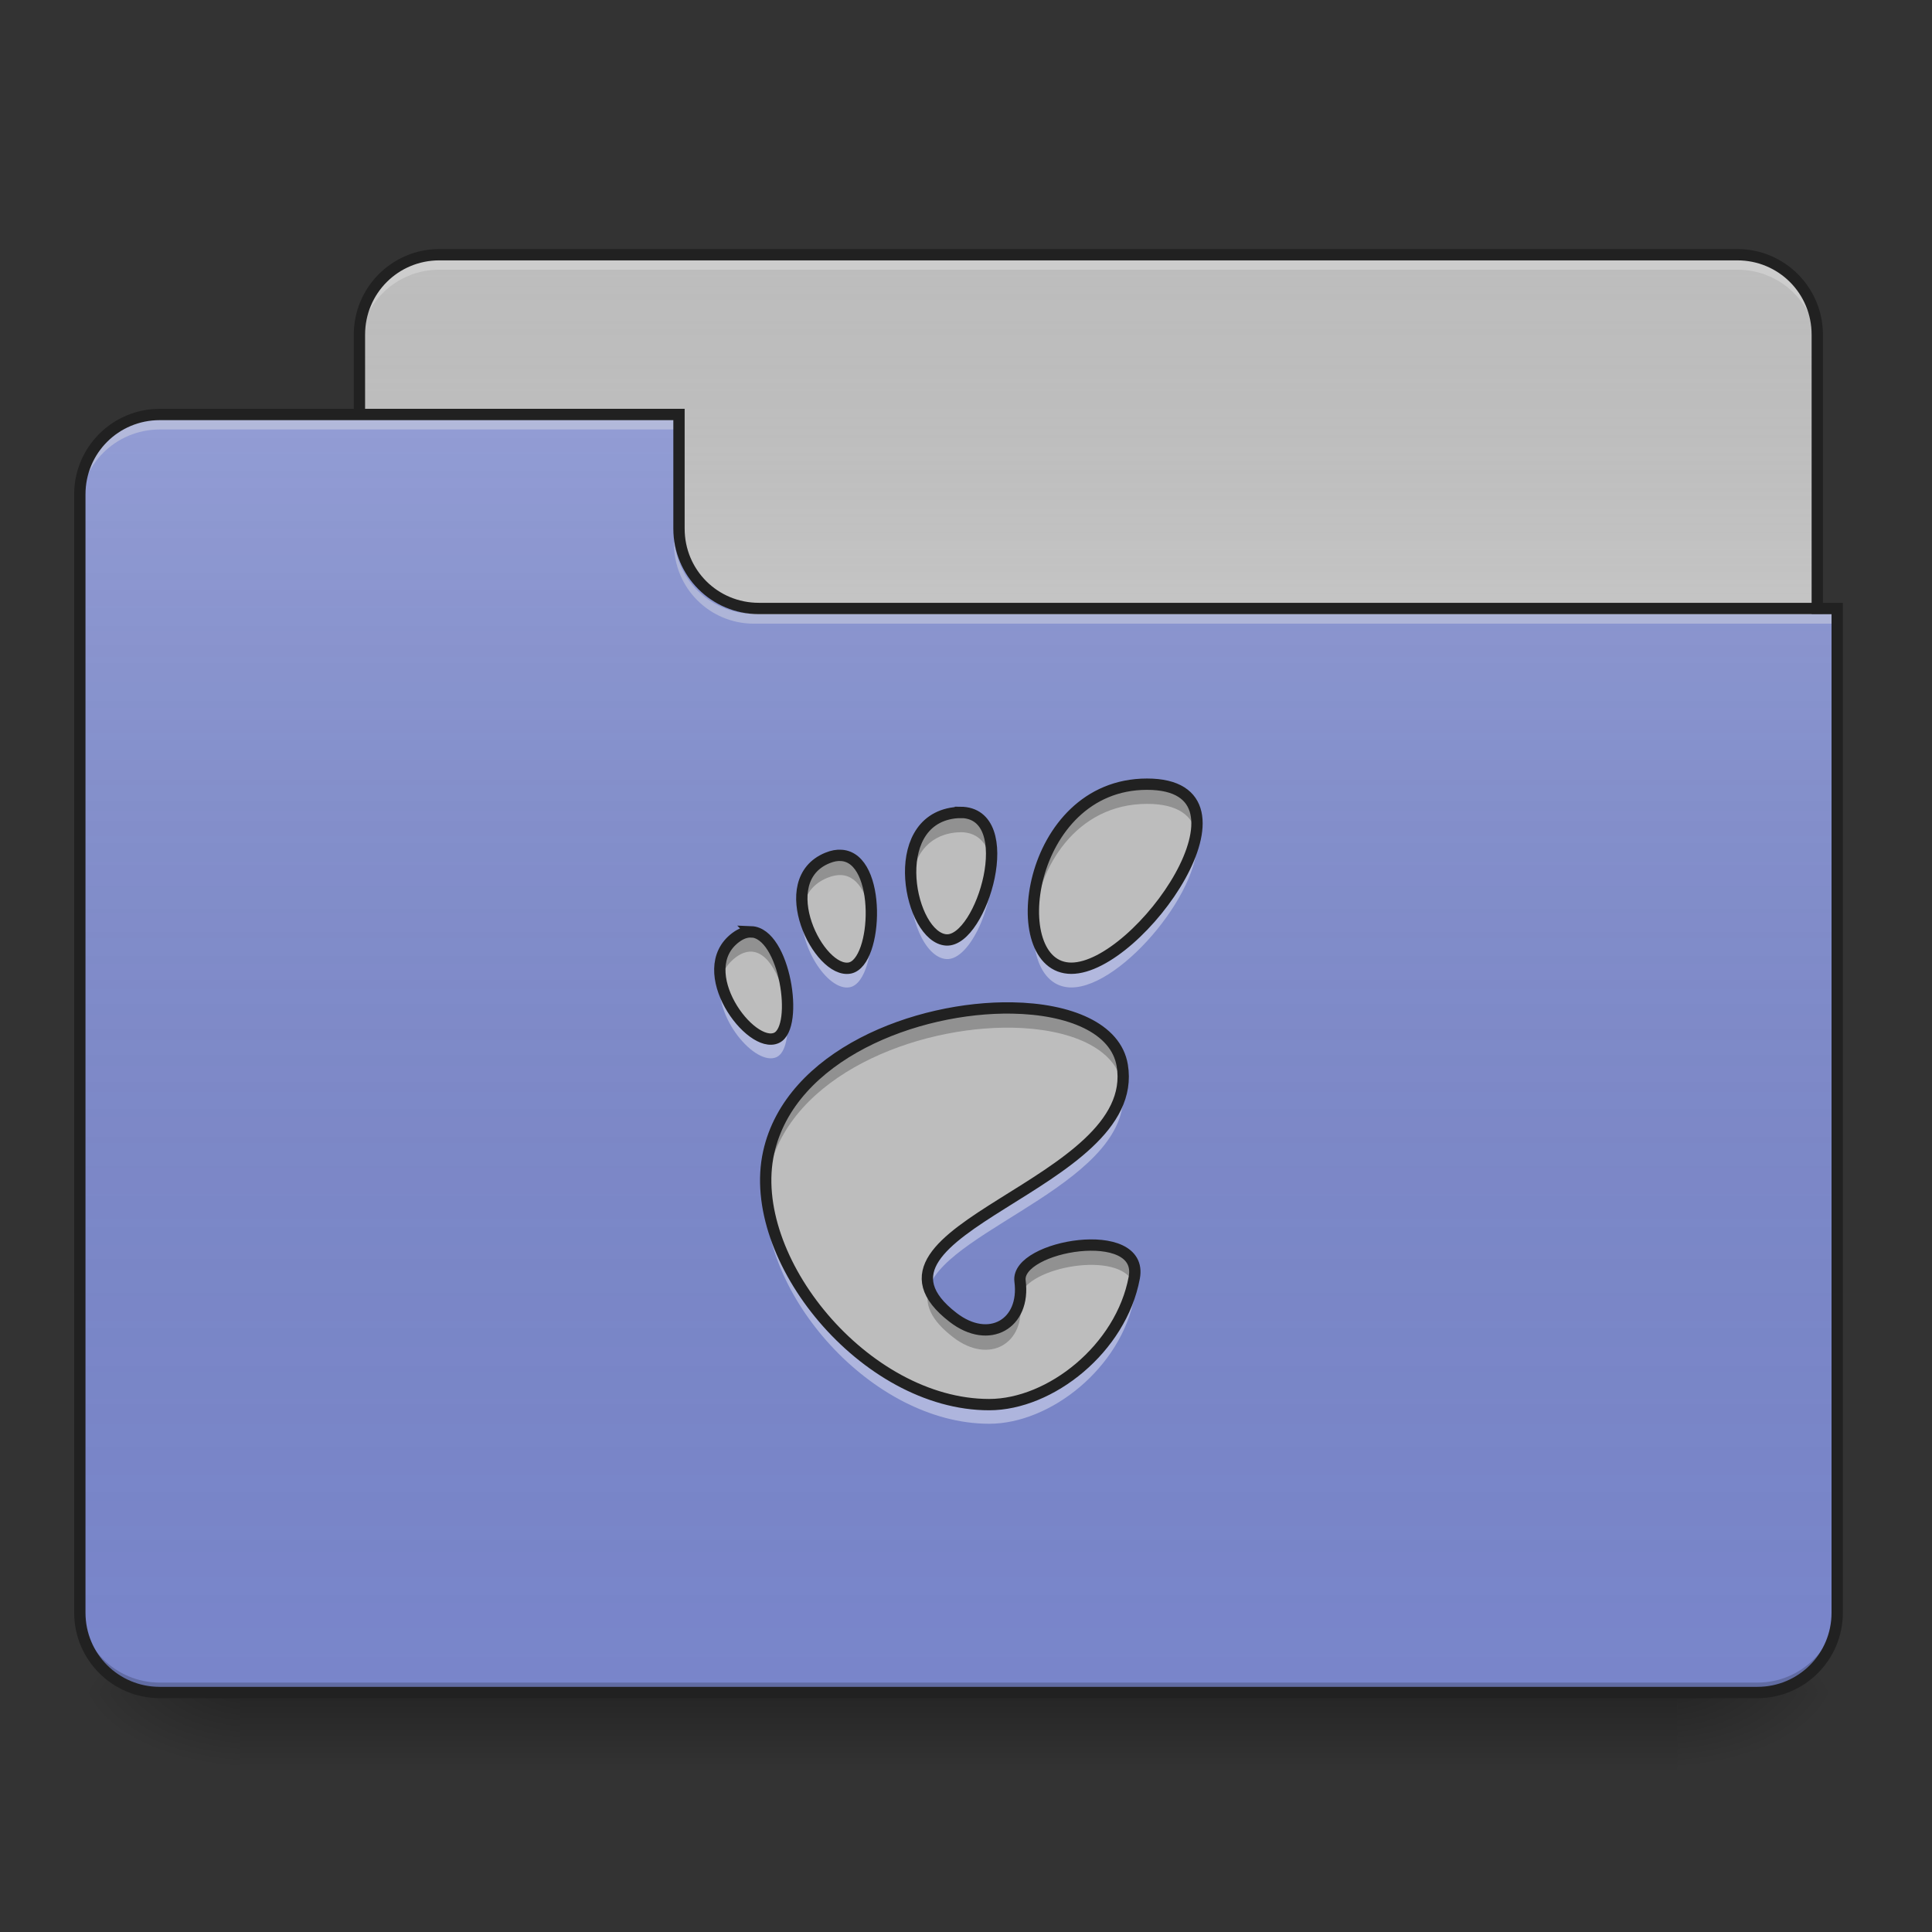 <?xml version="1.0" encoding="UTF-8"?>
<svg xmlns="http://www.w3.org/2000/svg" xmlns:xlink="http://www.w3.org/1999/xlink" width="64px" height="64px" viewBox="0 0 64 64" version="1.1">
<rect x="0" y="0" width="64" height="64" fill="#333333" stroke="none"/>
<defs>
<linearGradient id="linear0" gradientUnits="userSpaceOnUse" x1="254" y1="233.5" x2="254" y2="254.667" gradientTransform="matrix(0.125,0,0,0.125,-0,26.878)">
<stop offset="0" style="stop-color:rgb(0%,0%,0%);stop-opacity:0.275;"/>
<stop offset="1" style="stop-color:rgb(0%,0%,0%);stop-opacity:0;"/>
</linearGradient>
<radialGradient id="radial0" gradientUnits="userSpaceOnUse" cx="450.909" cy="189.579" fx="450.909" fy="189.579" r="21.167" gradientTransform="matrix(0,-0.156,-0.281,-0,108.23,127.191)">
<stop offset="0" style="stop-color:rgb(0%,0%,0%);stop-opacity:0.314;"/>
<stop offset="0.222" style="stop-color:rgb(0%,0%,0%);stop-opacity:0.275;"/>
<stop offset="1" style="stop-color:rgb(0%,0%,0%);stop-opacity:0;"/>
</radialGradient>
<radialGradient id="radial1" gradientUnits="userSpaceOnUse" cx="450.909" cy="189.579" fx="450.909" fy="189.579" r="21.167" gradientTransform="matrix(-0,0.156,0.281,0,-44.724,-15.055)">
<stop offset="0" style="stop-color:rgb(0%,0%,0%);stop-opacity:0.314;"/>
<stop offset="0.222" style="stop-color:rgb(0%,0%,0%);stop-opacity:0.275;"/>
<stop offset="1" style="stop-color:rgb(0%,0%,0%);stop-opacity:0;"/>
</radialGradient>
<radialGradient id="radial2" gradientUnits="userSpaceOnUse" cx="450.909" cy="189.579" fx="450.909" fy="189.579" r="21.167" gradientTransform="matrix(-0,-0.156,0.281,-0,-44.724,127.191)">
<stop offset="0" style="stop-color:rgb(0%,0%,0%);stop-opacity:0.314;"/>
<stop offset="0.222" style="stop-color:rgb(0%,0%,0%);stop-opacity:0.275;"/>
<stop offset="1" style="stop-color:rgb(0%,0%,0%);stop-opacity:0;"/>
</radialGradient>
<radialGradient id="radial3" gradientUnits="userSpaceOnUse" cx="450.909" cy="189.579" fx="450.909" fy="189.579" r="21.167" gradientTransform="matrix(0,0.156,-0.281,0,108.23,-15.055)">
<stop offset="0" style="stop-color:rgb(0%,0%,0%);stop-opacity:0.314;"/>
<stop offset="0.222" style="stop-color:rgb(0%,0%,0%);stop-opacity:0.275;"/>
<stop offset="1" style="stop-color:rgb(0%,0%,0%);stop-opacity:0;"/>
</radialGradient>
<linearGradient id="linear1" gradientUnits="userSpaceOnUse" x1="254" y1="-147.5" x2="254" y2="-31.083" gradientTransform="matrix(0.125,0,0,0.125,0,26.878)">
<stop offset="0" style="stop-color:rgb(64.314%,64.314%,64.314%);stop-opacity:0;"/>
<stop offset="1" style="stop-color:rgb(100%,100%,100%);stop-opacity:0.196;"/>
</linearGradient>
<linearGradient id="linear2" gradientUnits="userSpaceOnUse" x1="254" y1="233.5" x2="254" y2="-105.167" gradientTransform="matrix(0.125,0,0,0.125,-0,26.878)">
<stop offset="0" style="stop-color:rgb(34.51%,34.51%,34.51%);stop-opacity:0;"/>
<stop offset="1" style="stop-color:rgb(98.039%,98.039%,98.039%);stop-opacity:0.196;"/>
</linearGradient>
</defs>
<g id="surface1">
<path style=" stroke:none;fill-rule:nonzero;fill:url(#linear0);" d="M 7.938 56.066 L 55.566 56.066 L 55.566 58.715 L 7.938 58.715 Z M 7.938 56.066 "/>
<path style=" stroke:none;fill-rule:nonzero;fill:url(#radial0);" d="M 55.566 56.066 L 60.859 56.066 L 60.859 53.422 L 55.566 53.422 Z M 55.566 56.066 "/>
<path style=" stroke:none;fill-rule:nonzero;fill:url(#radial1);" d="M 7.938 56.066 L 2.645 56.066 L 2.645 58.715 L 7.938 58.715 Z M 7.938 56.066 "/>
<path style=" stroke:none;fill-rule:nonzero;fill:url(#radial2);" d="M 7.938 56.066 L 2.645 56.066 L 2.645 53.422 L 7.938 53.422 Z M 7.938 56.066 "/>
<path style=" stroke:none;fill-rule:nonzero;fill:url(#radial3);" d="M 55.566 56.066 L 60.859 56.066 L 60.859 58.715 L 55.566 58.715 Z M 55.566 56.066 "/>
<path style=" stroke:none;fill-rule:nonzero;fill:rgb(74.118%,74.118%,74.118%);fill-opacity:1;" d="M 14.555 8.438 L 57.551 8.438 C 59.016 8.438 60.199 9.621 60.199 11.086 L 60.199 21.008 C 60.199 22.469 59.016 23.652 57.551 23.652 L 14.555 23.652 C 13.094 23.652 11.906 22.469 11.906 21.008 L 11.906 11.086 C 11.906 9.621 13.094 8.438 14.555 8.438 Z M 14.555 8.438 "/>
<path style=" stroke:none;fill-rule:nonzero;fill:url(#linear1);" d="M 14.555 8.438 L 57.551 8.438 C 59.016 8.438 60.199 9.621 60.199 11.086 L 60.199 21.008 C 60.199 22.469 59.016 23.652 57.551 23.652 L 14.555 23.652 C 13.094 23.652 11.906 22.469 11.906 21.008 L 11.906 11.086 C 11.906 9.621 13.094 8.438 14.555 8.438 Z M 14.555 8.438 "/>
<path style=" stroke:none;fill-rule:nonzero;fill:rgb(90.196%,90.196%,90.196%);fill-opacity:0.392;" d="M 14.555 8.605 C 13.086 8.605 11.906 9.785 11.906 11.25 L 11.906 11.582 C 11.906 10.113 13.086 8.934 14.555 8.934 L 57.551 8.934 C 59.02 8.934 60.199 10.113 60.199 11.582 L 60.199 11.25 C 60.199 9.785 59.02 8.605 57.551 8.605 Z M 14.555 8.605 "/>
<path style=" stroke:none;fill-rule:nonzero;fill:rgb(12.941%,12.941%,12.941%);fill-opacity:1;" d="M 14.555 8.25 C 12.988 8.25 11.719 9.52 11.719 11.086 L 11.719 21.008 C 11.719 22.574 12.988 23.84 14.555 23.84 L 57.551 23.84 C 59.117 23.84 60.387 22.574 60.387 21.008 L 60.387 11.086 C 60.387 9.52 59.117 8.25 57.551 8.25 Z M 14.555 8.625 L 57.551 8.625 C 58.918 8.625 60.012 9.719 60.012 11.086 L 60.012 21.008 C 60.012 22.371 58.918 23.465 57.551 23.465 L 14.555 23.465 C 13.188 23.465 12.094 22.371 12.094 21.008 L 12.094 11.086 C 12.094 9.719 13.188 8.625 14.555 8.625 Z M 14.555 8.625 "/>
<path style=" stroke:none;fill-rule:nonzero;fill:rgb(47.451%,52.549%,79.608%);fill-opacity:1;" d="M 5.293 13.73 C 3.828 13.73 2.645 14.91 2.645 16.375 L 2.645 53.422 C 2.645 54.887 3.828 56.066 5.293 56.066 L 58.215 56.066 C 59.68 56.066 60.859 54.887 60.859 53.422 L 60.859 20.344 L 25.137 20.344 C 23.672 20.344 22.492 19.164 22.492 17.699 L 22.492 13.73 Z M 5.293 13.73 "/>
<path style=" stroke:none;fill-rule:nonzero;fill:url(#linear2);" d="M 5.293 13.73 C 3.828 13.73 2.645 14.91 2.645 16.375 L 2.645 53.422 C 2.645 54.887 3.828 56.066 5.293 56.066 L 58.215 56.066 C 59.68 56.066 60.859 54.887 60.859 53.422 L 60.859 20.344 L 25.137 20.344 C 23.672 20.344 22.492 19.164 22.492 17.699 L 22.492 13.73 Z M 5.293 13.73 "/>
<path style=" stroke:none;fill-rule:nonzero;fill:rgb(0%,0%,0%);fill-opacity:0.196;" d="M 5.293 56.066 C 3.828 56.066 2.645 54.887 2.645 53.422 L 2.645 53.09 C 2.645 54.559 3.828 55.738 5.293 55.738 L 58.215 55.738 C 59.68 55.738 60.859 54.559 60.859 53.09 L 60.859 53.422 C 60.859 54.887 59.68 56.066 58.215 56.066 Z M 5.293 56.066 "/>
<path style=" stroke:none;fill-rule:nonzero;fill:rgb(90.196%,90.196%,90.196%);fill-opacity:0.392;" d="M 5.293 13.895 C 3.828 13.895 2.645 15.074 2.645 16.543 L 2.645 16.871 C 2.645 15.406 3.828 14.227 5.293 14.227 L 22.492 14.227 L 22.492 13.895 Z M 5.293 13.895 "/>
<path style=" stroke:none;fill-rule:nonzero;fill:rgb(90.196%,90.196%,90.196%);fill-opacity:0.392;" d="M 24.973 20.66 C 23.508 20.66 22.328 19.48 22.328 18.016 L 22.328 17.684 C 22.328 19.152 23.508 20.332 24.973 20.332 L 60.859 20.332 L 60.859 20.66 Z M 24.973 20.66 "/>
<path style=" stroke:none;fill-rule:nonzero;fill:rgb(12.941%,12.941%,12.941%);fill-opacity:1;" d="M 5.293 13.543 C 3.727 13.543 2.457 14.809 2.457 16.375 L 2.457 53.422 C 2.457 54.988 3.727 56.254 5.293 56.254 L 58.215 56.254 C 59.781 56.254 61.047 54.988 61.047 53.422 L 61.047 19.969 L 25.137 19.969 C 23.773 19.969 22.68 18.879 22.68 17.512 L 22.68 13.543 Z M 5.293 13.918 L 22.305 13.918 L 22.305 17.512 C 22.305 19.078 23.57 20.344 25.137 20.344 L 60.672 20.344 L 60.672 53.422 C 60.672 54.785 59.578 55.879 58.215 55.879 L 5.293 55.879 C 3.926 55.879 2.832 54.785 2.832 53.422 L 2.832 16.375 C 2.832 15.012 3.926 13.918 5.293 13.918 Z M 5.293 13.918 "/>
<path style=" stroke:none;fill-rule:nonzero;fill:rgb(74.118%,74.118%,74.118%);fill-opacity:1;" d="M 38 25.977 C 33.988 25.977 33.234 32.074 35.492 32.074 C 37.75 32.074 42.016 25.977 38 25.977 Z M 31.816 26.914 C 31.754 26.914 31.688 26.918 31.617 26.926 C 29.34 27.211 30.141 31.062 31.352 31.137 C 32.523 31.203 33.805 26.918 31.816 26.91 Z M 27.875 28.336 C 27.734 28.324 27.582 28.352 27.41 28.422 C 25.582 29.172 27.133 32.273 28.156 32.066 C 29.082 31.875 29.219 28.422 27.875 28.336 Z M 24.891 30.871 C 24.73 30.863 24.559 30.918 24.375 31.055 C 22.91 32.148 24.867 34.789 25.73 34.379 C 26.48 34.02 26 30.91 24.887 30.867 Z M 33.535 33.391 C 30.363 33.336 26.18 34.941 25.465 38.18 C 24.691 41.676 28.645 46.531 32.77 46.531 C 34.801 46.531 37.141 44.676 37.578 42.324 C 37.914 40.535 33.641 41.254 33.793 42.438 C 33.98 43.859 32.766 44.559 31.578 43.645 C 27.793 40.73 37.844 39.273 37.18 35.293 C 36.973 34.055 35.434 33.422 33.531 33.391 Z M 33.535 33.391 "/>
<path style=" stroke:none;fill-rule:nonzero;fill:rgb(0%,0%,0%);fill-opacity:0.235;" d="M 38 25.977 C 35.316 25.977 34.09 28.707 34.25 30.512 C 34.391 28.77 35.625 26.629 38 26.629 C 39.027 26.629 39.512 27.027 39.629 27.617 C 39.777 26.684 39.371 25.977 38 25.977 Z M 31.816 26.91 L 31.816 26.914 C 31.754 26.914 31.688 26.918 31.617 26.926 C 30.438 27.074 30.082 28.176 30.184 29.219 C 30.27 28.41 30.684 27.699 31.617 27.582 C 31.688 27.574 31.754 27.57 31.816 27.57 L 31.816 27.566 C 32.461 27.57 32.762 28.02 32.832 28.629 C 32.926 27.723 32.68 26.914 31.816 26.91 Z M 27.82 28.332 C 27.695 28.332 27.559 28.359 27.41 28.422 C 26.672 28.723 26.484 29.406 26.59 30.098 C 26.664 29.66 26.91 29.281 27.41 29.078 C 27.582 29.008 27.734 28.98 27.875 28.988 C 28.484 29.031 28.789 29.766 28.855 30.574 C 28.934 29.555 28.648 28.387 27.875 28.336 C 27.855 28.332 27.84 28.332 27.82 28.332 Z M 24.891 30.871 C 24.73 30.863 24.559 30.918 24.375 31.055 C 23.895 31.414 23.781 31.941 23.879 32.473 C 23.941 32.184 24.098 31.918 24.375 31.711 C 24.559 31.574 24.73 31.52 24.891 31.523 L 24.887 31.523 C 25.551 31.547 25.992 32.664 26.078 33.637 C 26.188 32.605 25.711 30.898 24.891 30.871 Z M 33.383 33.387 C 30.234 33.387 26.168 34.992 25.465 38.18 C 25.375 38.578 25.352 38.996 25.379 39.426 C 25.395 39.227 25.422 39.027 25.465 38.832 C 26.18 35.598 30.363 33.992 33.531 34.043 C 35.434 34.078 36.973 34.707 37.18 35.949 C 37.184 35.965 37.184 35.98 37.188 35.996 C 37.219 35.77 37.219 35.535 37.18 35.293 C 36.973 34.055 35.434 33.422 33.531 33.391 C 33.484 33.387 33.434 33.387 33.383 33.387 Z M 36.129 41.246 C 35.023 41.254 33.711 41.77 33.793 42.438 C 33.816 42.613 33.82 42.777 33.801 42.93 C 34.008 41.965 37.09 41.406 37.543 42.5 C 37.555 42.441 37.566 42.383 37.578 42.324 C 37.723 41.543 36.988 41.238 36.129 41.246 Z M 30.777 42.672 C 30.613 43.18 30.809 43.711 31.578 44.301 C 32.766 45.215 33.98 44.516 33.793 43.094 C 33.789 43.062 33.789 43.027 33.793 42.996 C 33.633 44.023 32.598 44.43 31.578 43.645 C 31.133 43.305 30.879 42.98 30.777 42.672 Z M 30.777 42.672 "/>
<path style=" stroke:none;fill-rule:nonzero;fill:rgb(100%,100%,100%);fill-opacity:0.392;" d="M 39.625 27.586 C 39.324 29.391 36.977 32.023 35.492 32.023 C 34.75 32.023 34.332 31.367 34.25 30.48 C 34.148 31.688 34.566 32.711 35.492 32.711 C 37.18 32.711 39.984 29.309 39.625 27.586 Z M 32.832 28.598 C 32.707 29.777 32.012 31.125 31.352 31.086 C 30.77 31.051 30.285 30.145 30.188 29.184 C 30.059 30.352 30.633 31.727 31.352 31.77 C 32.145 31.82 32.992 29.863 32.832 28.598 Z M 26.59 30.066 C 26.379 31.238 27.406 32.855 28.156 32.703 C 28.664 32.598 28.934 31.512 28.852 30.539 C 28.793 31.281 28.547 31.934 28.156 32.016 C 27.547 32.137 26.75 31.094 26.59 30.066 Z M 23.883 32.438 C 23.605 33.664 25.027 35.348 25.73 35.016 C 26.035 34.867 26.137 34.266 26.074 33.602 C 26.035 33.961 25.922 34.234 25.73 34.328 C 25.152 34.602 24.09 33.516 23.883 32.438 Z M 37.184 35.961 C 36.707 38.988 30.027 40.477 30.781 42.637 C 31.461 40.672 37.664 39.105 37.184 35.961 Z M 25.379 39.391 C 25.117 42.82 28.867 47.164 32.77 47.164 C 34.801 47.164 37.141 45.312 37.578 42.961 C 37.613 42.77 37.598 42.605 37.535 42.469 C 37.012 44.727 34.742 46.48 32.77 46.48 C 29.125 46.48 25.613 42.688 25.379 39.391 Z M 25.379 39.391 "/>
<path style="fill:none;stroke-width:3;stroke-linecap:butt;stroke-linejoin:miter;stroke:rgb(12.941%,12.941%,12.941%);stroke-opacity:1;stroke-miterlimit:4;" d="M 303.971 -7.207 C 271.88 -7.207 265.85 41.569 283.91 41.569 C 301.971 41.569 336.093 -7.207 303.971 -7.207 Z M 254.507 0.292 C 254.007 0.292 253.476 0.323 252.913 0.386 C 234.696 2.667 241.102 33.476 250.789 34.07 C 260.163 34.601 270.412 0.323 254.507 0.261 Z M 222.979 11.666 C 221.854 11.572 220.635 11.791 219.26 12.353 C 204.637 18.353 217.042 43.163 225.228 41.507 C 232.634 39.976 233.728 12.353 222.979 11.666 Z M 199.106 31.945 C 197.825 31.883 196.45 32.32 194.981 33.414 C 183.264 42.163 198.919 63.286 205.824 60.005 C 211.824 57.13 207.98 32.258 199.075 31.914 Z M 268.256 52.099 C 242.883 51.662 209.418 64.505 203.699 90.408 C 197.512 118.374 229.134 157.214 262.131 157.214 C 278.38 157.214 297.097 142.372 300.596 123.561 C 303.284 109.25 269.099 115 270.318 124.468 C 271.818 135.841 262.1 141.435 252.601 134.123 C 222.323 110.813 302.721 99.157 297.409 67.317 C 295.753 57.411 283.442 52.349 268.224 52.099 Z M 268.256 52.099 " transform="matrix(0.125,0,0,0.125,0,26.878)"/>
</g>
</svg>
